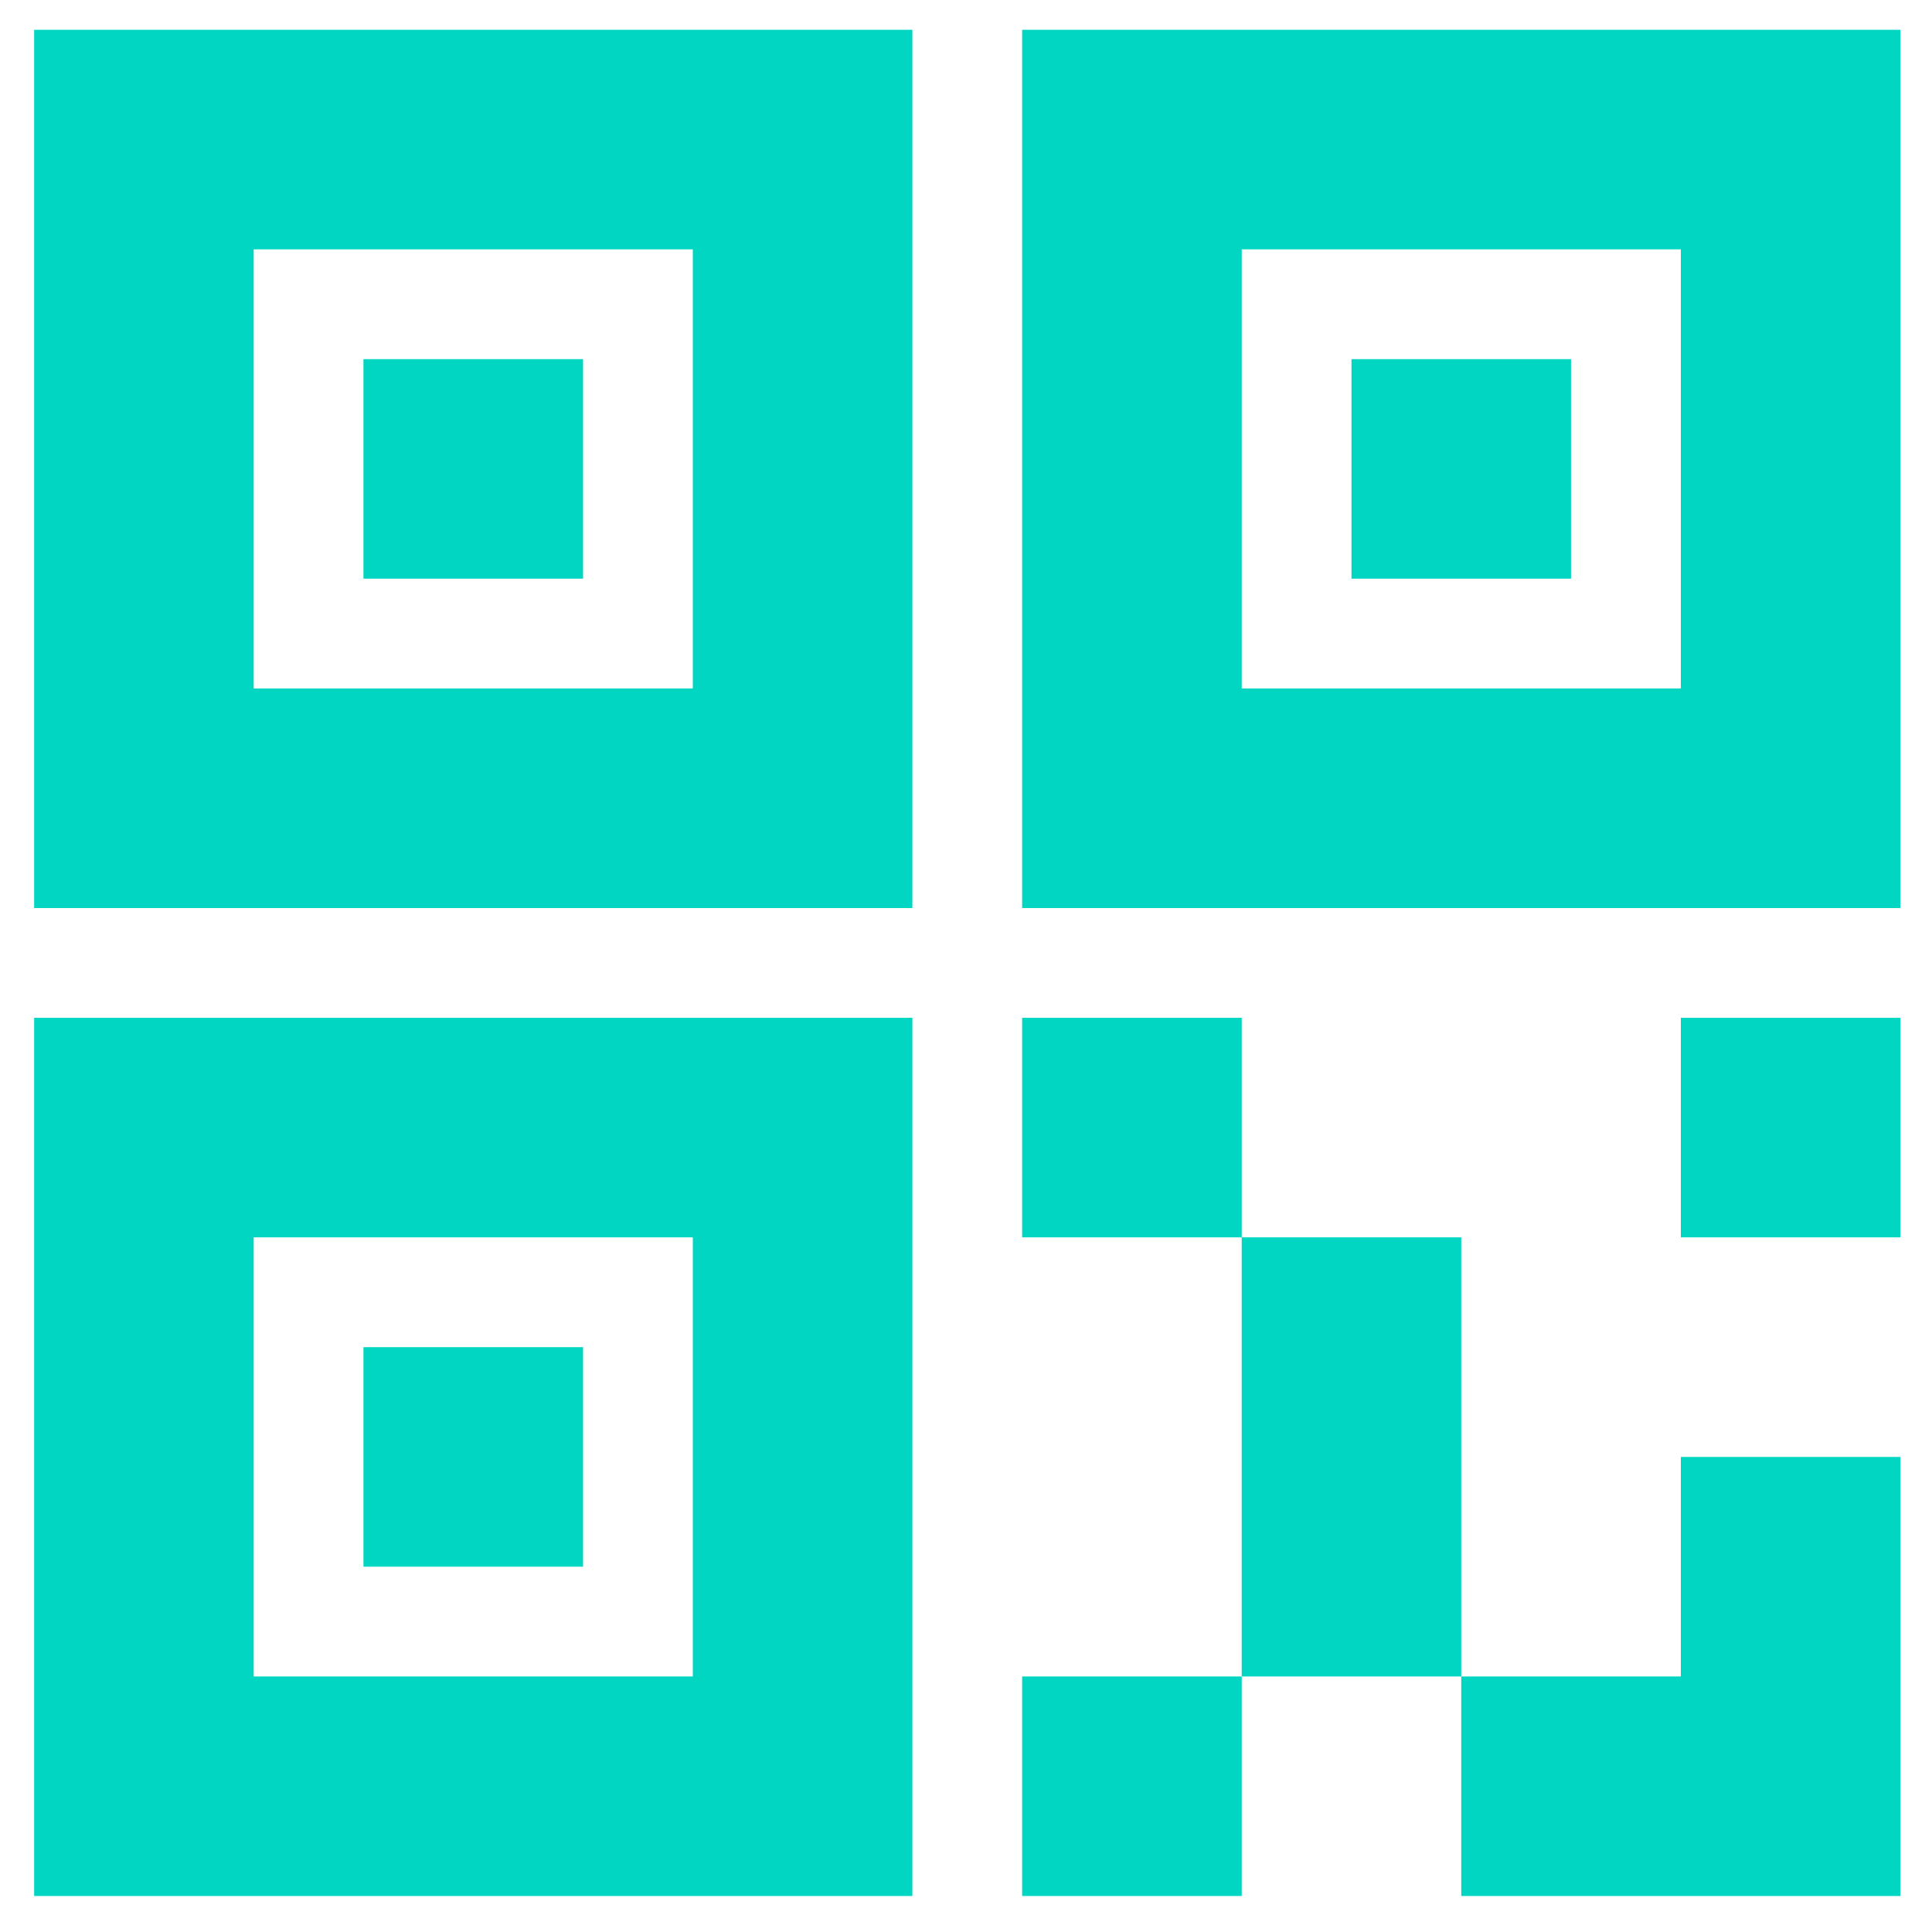 <?xml version="1.0" encoding="UTF-8"?>
<svg width="38px" height="38px" viewBox="0 0 38 38" version="1.1" xmlns="http://www.w3.org/2000/svg" xmlns:xlink="http://www.w3.org/1999/xlink">
    <!-- Generator: Sketch 59.1 (86144) - https://sketch.com -->
    <title>444A6816-CE6A-46A7-B54D-6C7F3EFDFDB0</title>
    <desc>Created with Sketch.</desc>
    <g id="设计规范" stroke="none" stroke-width="1" fill="none" fill-rule="evenodd">
        <g id="视觉规范" transform="translate(-839, -4329)" fill="#00D6C2" fill-rule="nonzero">
            <g id="icon_code_hover" transform="translate(839, 4329)">
                <path d="M0.672,17.86 L17.945,17.86 L17.945,0.586 L0.672,0.586 L0.672,17.86 Z M4.99,4.904 L13.627,4.904 L13.627,13.541 L4.99,13.541 L4.99,4.904 Z M20.104,0.586 L20.104,17.86 L37.378,17.86 L37.378,0.586 L20.104,0.586 L20.104,0.586 Z M33.06,13.541 L24.423,13.541 L24.423,4.904 L33.06,4.904 L33.06,13.541 L33.06,13.541 Z M7.149,11.382 L11.468,11.382 L11.468,7.064 L7.149,7.064 L7.149,11.382 Z M0.672,37.292 L17.945,37.292 L17.945,20.019 L0.672,20.019 L0.672,37.292 Z M4.99,24.337 L13.627,24.337 L13.627,32.974 L4.99,32.974 L4.99,24.337 Z M30.9,7.064 L26.582,7.064 L26.582,11.382 L30.9,11.382 L30.9,7.064 L30.9,7.064 Z M20.104,37.292 L24.423,37.292 L24.423,32.974 L20.104,32.974 L20.104,37.292 L20.104,37.292 Z M24.423,24.337 L24.423,32.974 L28.741,32.974 L28.741,24.337 L24.423,24.337 Z M33.06,32.974 L28.741,32.974 L28.741,37.292 L37.378,37.292 L37.378,28.656 L33.06,28.656 L33.06,32.974 L33.06,32.974 Z M33.06,24.337 L37.378,24.337 L37.378,20.019 L33.06,20.019 L33.06,24.337 L33.06,24.337 Z M20.104,20.019 L20.104,24.337 L24.423,24.337 L24.423,20.019 L20.104,20.019 L20.104,20.019 Z M7.149,30.815 L11.468,30.815 L11.468,26.497 L7.149,26.497 L7.149,30.815 Z" id="形状"></path>
            </g>
        </g>
    </g>
</svg>